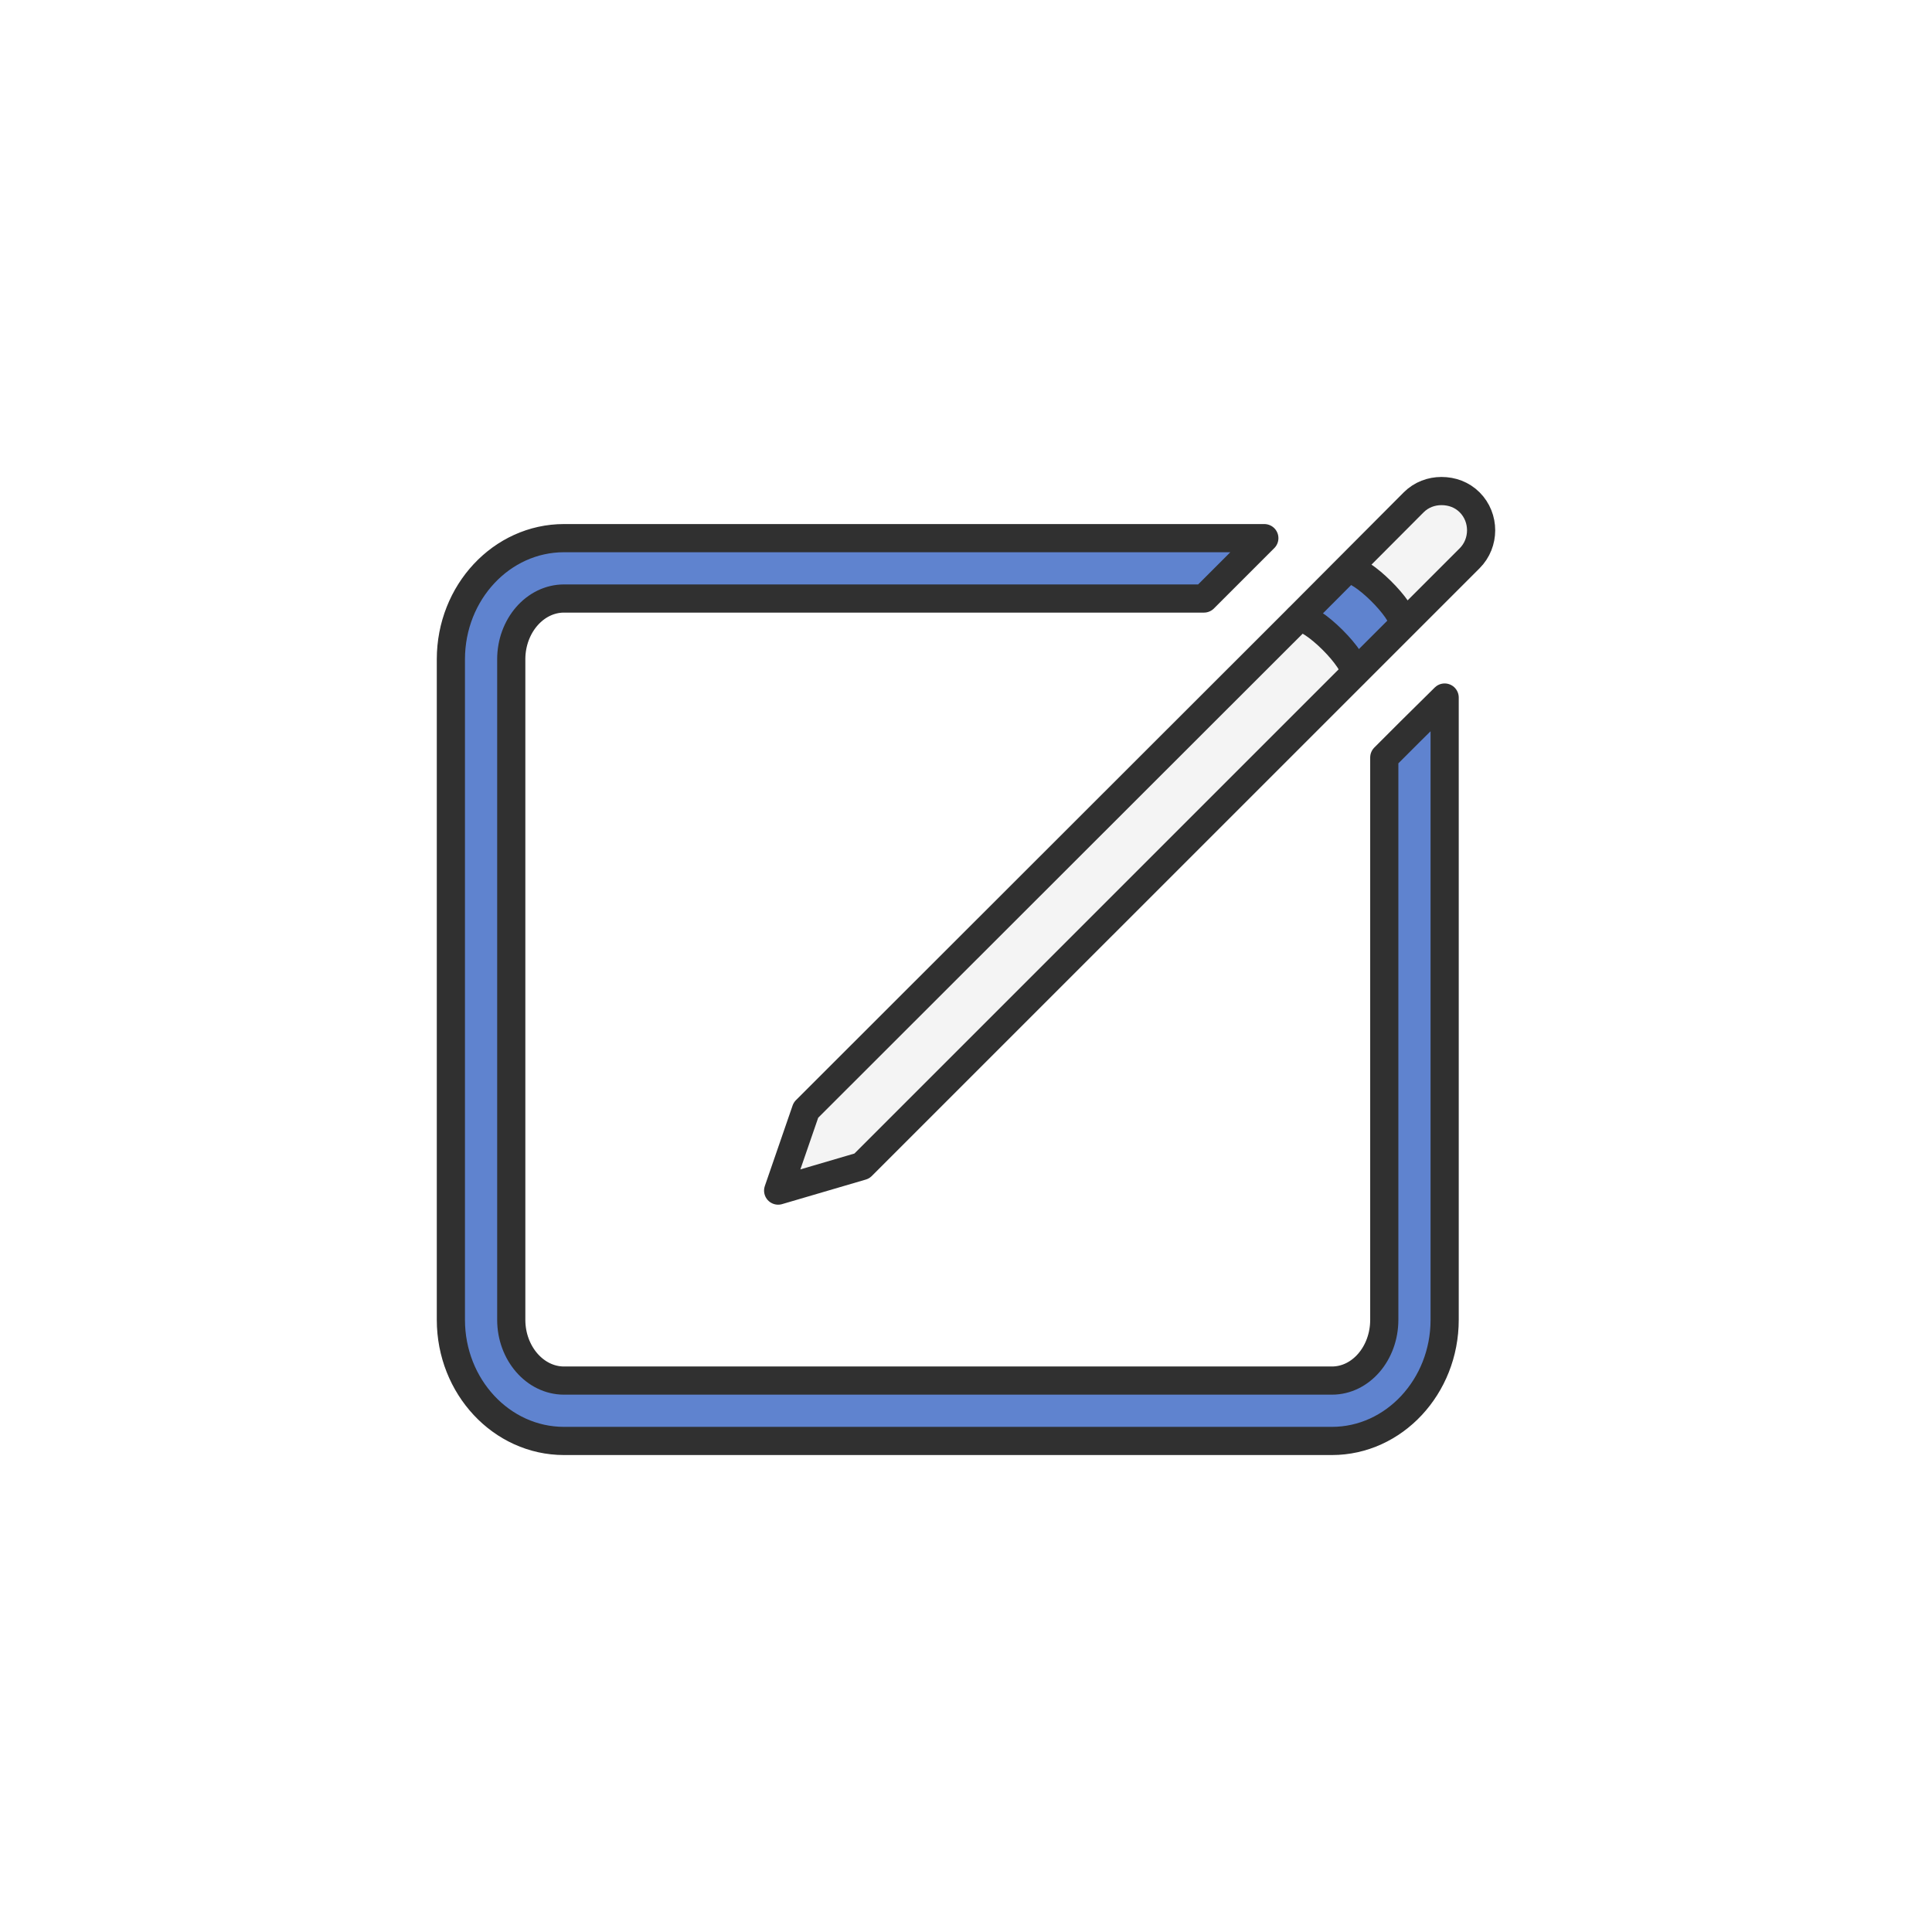 <?xml version="1.0" ?><svg style="enable-background:new 0 0 48 48;" version="1.1" viewBox="0 0 48 48" xml:space="preserve" xmlns="http://www.w3.org/2000/svg" xmlns:xlink="http://www.w3.org/1999/xlink"><g id="Icons"><g><path d="M36.513,13.87l-1.56,1.56l-0.1,0.1c0,0.01-0.01,0.02-0.02,0.03    l-1.21,1.2L21.412,28.97L19.333,29.58l0.69-2l12.21-12.2l1.21-1.21v-0.01l1.68-1.68    c0.19-0.19,0.44-0.28,0.69-0.28c0.26,0,0.51,0.09,0.7,0.28    C36.893,12.86,36.893,13.49,36.513,13.87z" style="fill:#F4F4F4;"/><path d="M36.513,13.87L21.412,28.97L19.333,29.58l0.69-2L35.123,12.48    c0.19-0.19,0.44-0.28,0.69-0.28c0.26,0,0.51,0.09,0.7,0.28    C36.893,12.86,36.893,13.49,36.513,13.87z" style="fill:#F4F4F4;"/><path d="M33.443,14.17c0,0,0.979,0.307,1.417,1.187l-1.097,1.264    c0,0-0.671-1.266-1.529-1.246L33.443,14.17z" style="fill:#5F83CF;"/><path d="M34.392,18.82l0.64-0.64l0.86-0.85v15.46c0,1.66-1.26,3.01-2.8,3.01h-19.08    c-1.55,0-2.81-1.35-2.81-3.01v-16.41c0-1.66,1.26-3.01,2.81-3.01h17.4l-1.5,1.5h-15.9c-0.72,0-1.31,0.68-1.31,1.51v16.41    c0,0.83,0.59,1.51,1.31,1.51h19.08c0.72,0,1.3-0.68,1.3-1.51V18.82z" style="fill:#5F83CF;"/><path d="    M34.392,18.82l0.64-0.64l0.86-0.85v15.46c0,1.66-1.26,3.01-2.8,3.01h-19.08c-1.55,0-2.81-1.35-2.81-3.01v-16.41    c0-1.66,1.26-3.01,2.81-3.01h17.4l-1.5,1.5h-15.9c-0.72,0-1.31,0.68-1.31,1.51v16.41c0,0.83,0.59,1.51,1.31,1.51h19.08    c0.72,0,1.3-0.68,1.3-1.51V18.82z" style="fill:none;stroke:#303030;stroke-width:0.7;stroke-linecap:round;stroke-linejoin:round;stroke-miterlimit:10;"/><path d="    M36.513,13.87l-2.89,2.89L21.412,28.97L19.333,29.58l0.69-2l12.21-12.2l2.89-2.9    c0.19-0.19,0.44-0.28,0.69-0.28c0.26,0,0.51,0.09,0.7,0.28    C36.893,12.86,36.893,13.49,36.513,13.87z" style="fill:none;stroke:#303030;stroke-width:0.7;stroke-linecap:round;stroke-linejoin:round;stroke-miterlimit:10;"/><path d="    M34.858,15.505c0.041-0.332-1.05-1.419-1.379-1.35" style="fill:none;stroke:#303030;stroke-width:0.7;stroke-linecap:round;stroke-linejoin:round;stroke-miterlimit:10;"/><path d="    M32.253,15.366c0.312-0.118,1.498,1.075,1.387,1.367" style="fill:none;stroke:#303030;stroke-width:0.7;stroke-linecap:round;stroke-linejoin:round;stroke-miterlimit:10;"/></g></g></svg>